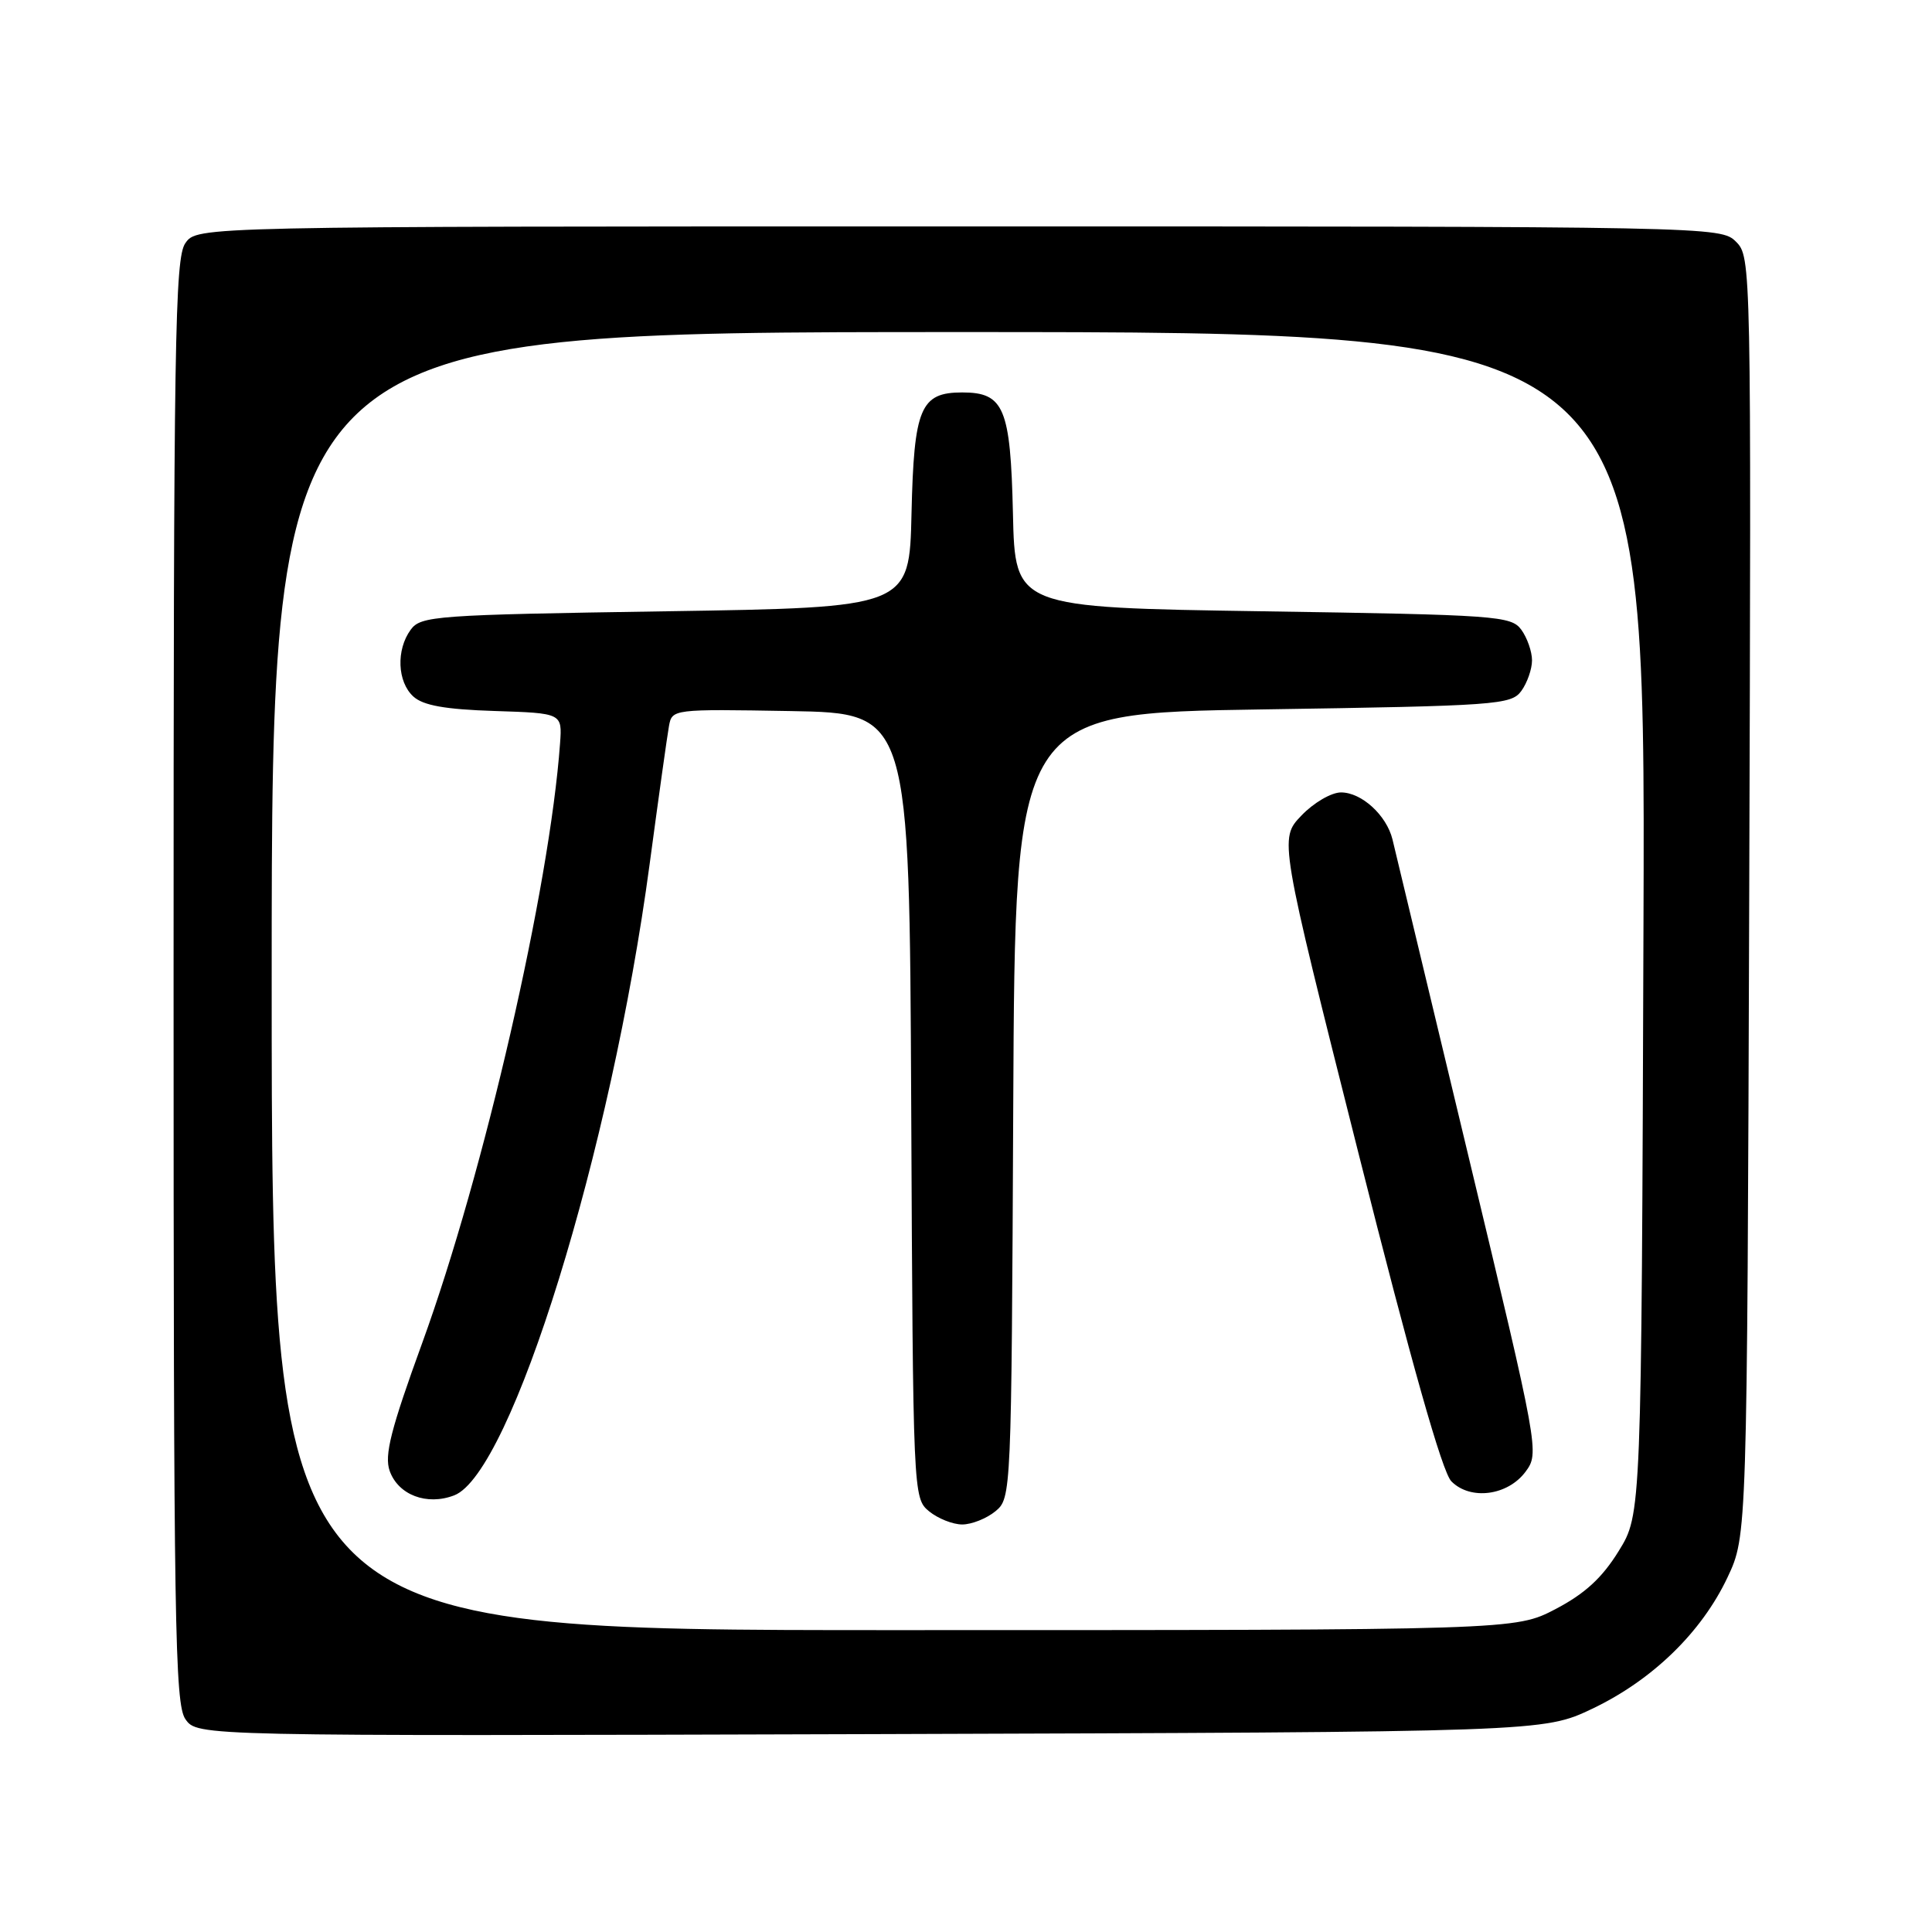 <?xml version="1.0" encoding="UTF-8" standalone="no"?>
<!DOCTYPE svg PUBLIC "-//W3C//DTD SVG 1.1//EN" "http://www.w3.org/Graphics/SVG/1.1/DTD/svg11.dtd" >
<svg xmlns="http://www.w3.org/2000/svg" xmlns:xlink="http://www.w3.org/1999/xlink" version="1.1" viewBox="0 0 256 256">
 <g >
 <path fill="currentColor"
d=" M 211.00 226.41 C 218.96 222.61 225.47 216.29 228.91 209.00 C 231.50 203.50 231.50 203.50 231.78 118.78 C 232.05 34.82 232.04 34.04 230.03 32.03 C 228.02 30.02 227.12 30.00 127.06 30.00 C 26.11 30.00 26.11 30.00 24.56 32.22 C 23.17 34.20 23.00 45.13 23.00 130.00 C 23.00 215.34 23.17 225.80 24.57 227.80 C 26.15 230.05 26.15 230.05 115.32 229.78 C 204.50 229.50 204.50 229.50 211.00 226.41 Z  M 36.00 130.00 C 36.00 44.00 36.00 44.00 127.02 44.00 C 218.04 44.00 218.04 44.00 217.77 122.33 C 217.50 200.66 217.50 200.66 214.48 205.53 C 212.29 209.08 210.01 211.17 206.12 213.21 C 200.77 216.00 200.77 216.00 118.39 216.00 C 36.00 216.00 36.00 216.00 36.00 130.00 Z  M 131.90 200.25 C 134.00 198.51 134.02 198.11 134.26 146.50 C 134.50 94.50 134.50 94.50 167.33 94.00 C 198.36 93.53 200.24 93.39 201.58 91.56 C 202.36 90.49 203.00 88.66 203.00 87.50 C 203.00 86.34 202.36 84.51 201.58 83.44 C 200.24 81.61 198.36 81.47 167.33 81.00 C 134.50 80.50 134.50 80.50 134.22 68.04 C 133.90 54.05 133.04 52.00 127.50 52.00 C 121.96 52.00 121.10 54.05 120.78 68.04 C 120.50 80.50 120.50 80.50 88.17 81.00 C 57.63 81.47 55.76 81.61 54.42 83.44 C 52.47 86.11 52.64 90.36 54.78 92.30 C 56.08 93.48 59.00 94.00 65.53 94.21 C 74.50 94.50 74.50 94.50 74.21 98.50 C 72.83 117.61 64.13 155.44 55.96 177.91 C 51.78 189.40 50.91 192.83 51.63 194.89 C 52.76 198.09 56.56 199.54 60.19 198.14 C 67.76 195.21 80.99 152.47 86.08 114.50 C 87.26 105.70 88.41 97.48 88.64 96.22 C 89.05 93.96 89.11 93.95 104.78 94.22 C 120.50 94.50 120.50 94.50 120.74 146.50 C 120.98 198.11 121.00 198.51 123.10 200.25 C 124.27 201.21 126.25 202.00 127.50 202.00 C 128.75 202.00 130.73 201.21 131.90 200.25 Z  M 202.15 195.00 C 203.98 192.52 203.92 192.15 194.53 153.00 C 189.32 131.28 184.81 112.48 184.51 111.22 C 183.72 108.02 180.42 105.00 177.69 105.00 C 176.41 105.00 174.06 106.37 172.44 108.07 C 169.50 111.14 169.50 111.14 180.00 152.79 C 187.04 180.70 191.10 195.05 192.31 196.28 C 194.83 198.84 199.79 198.19 202.15 195.00 Z "/>
</g>
</svg>